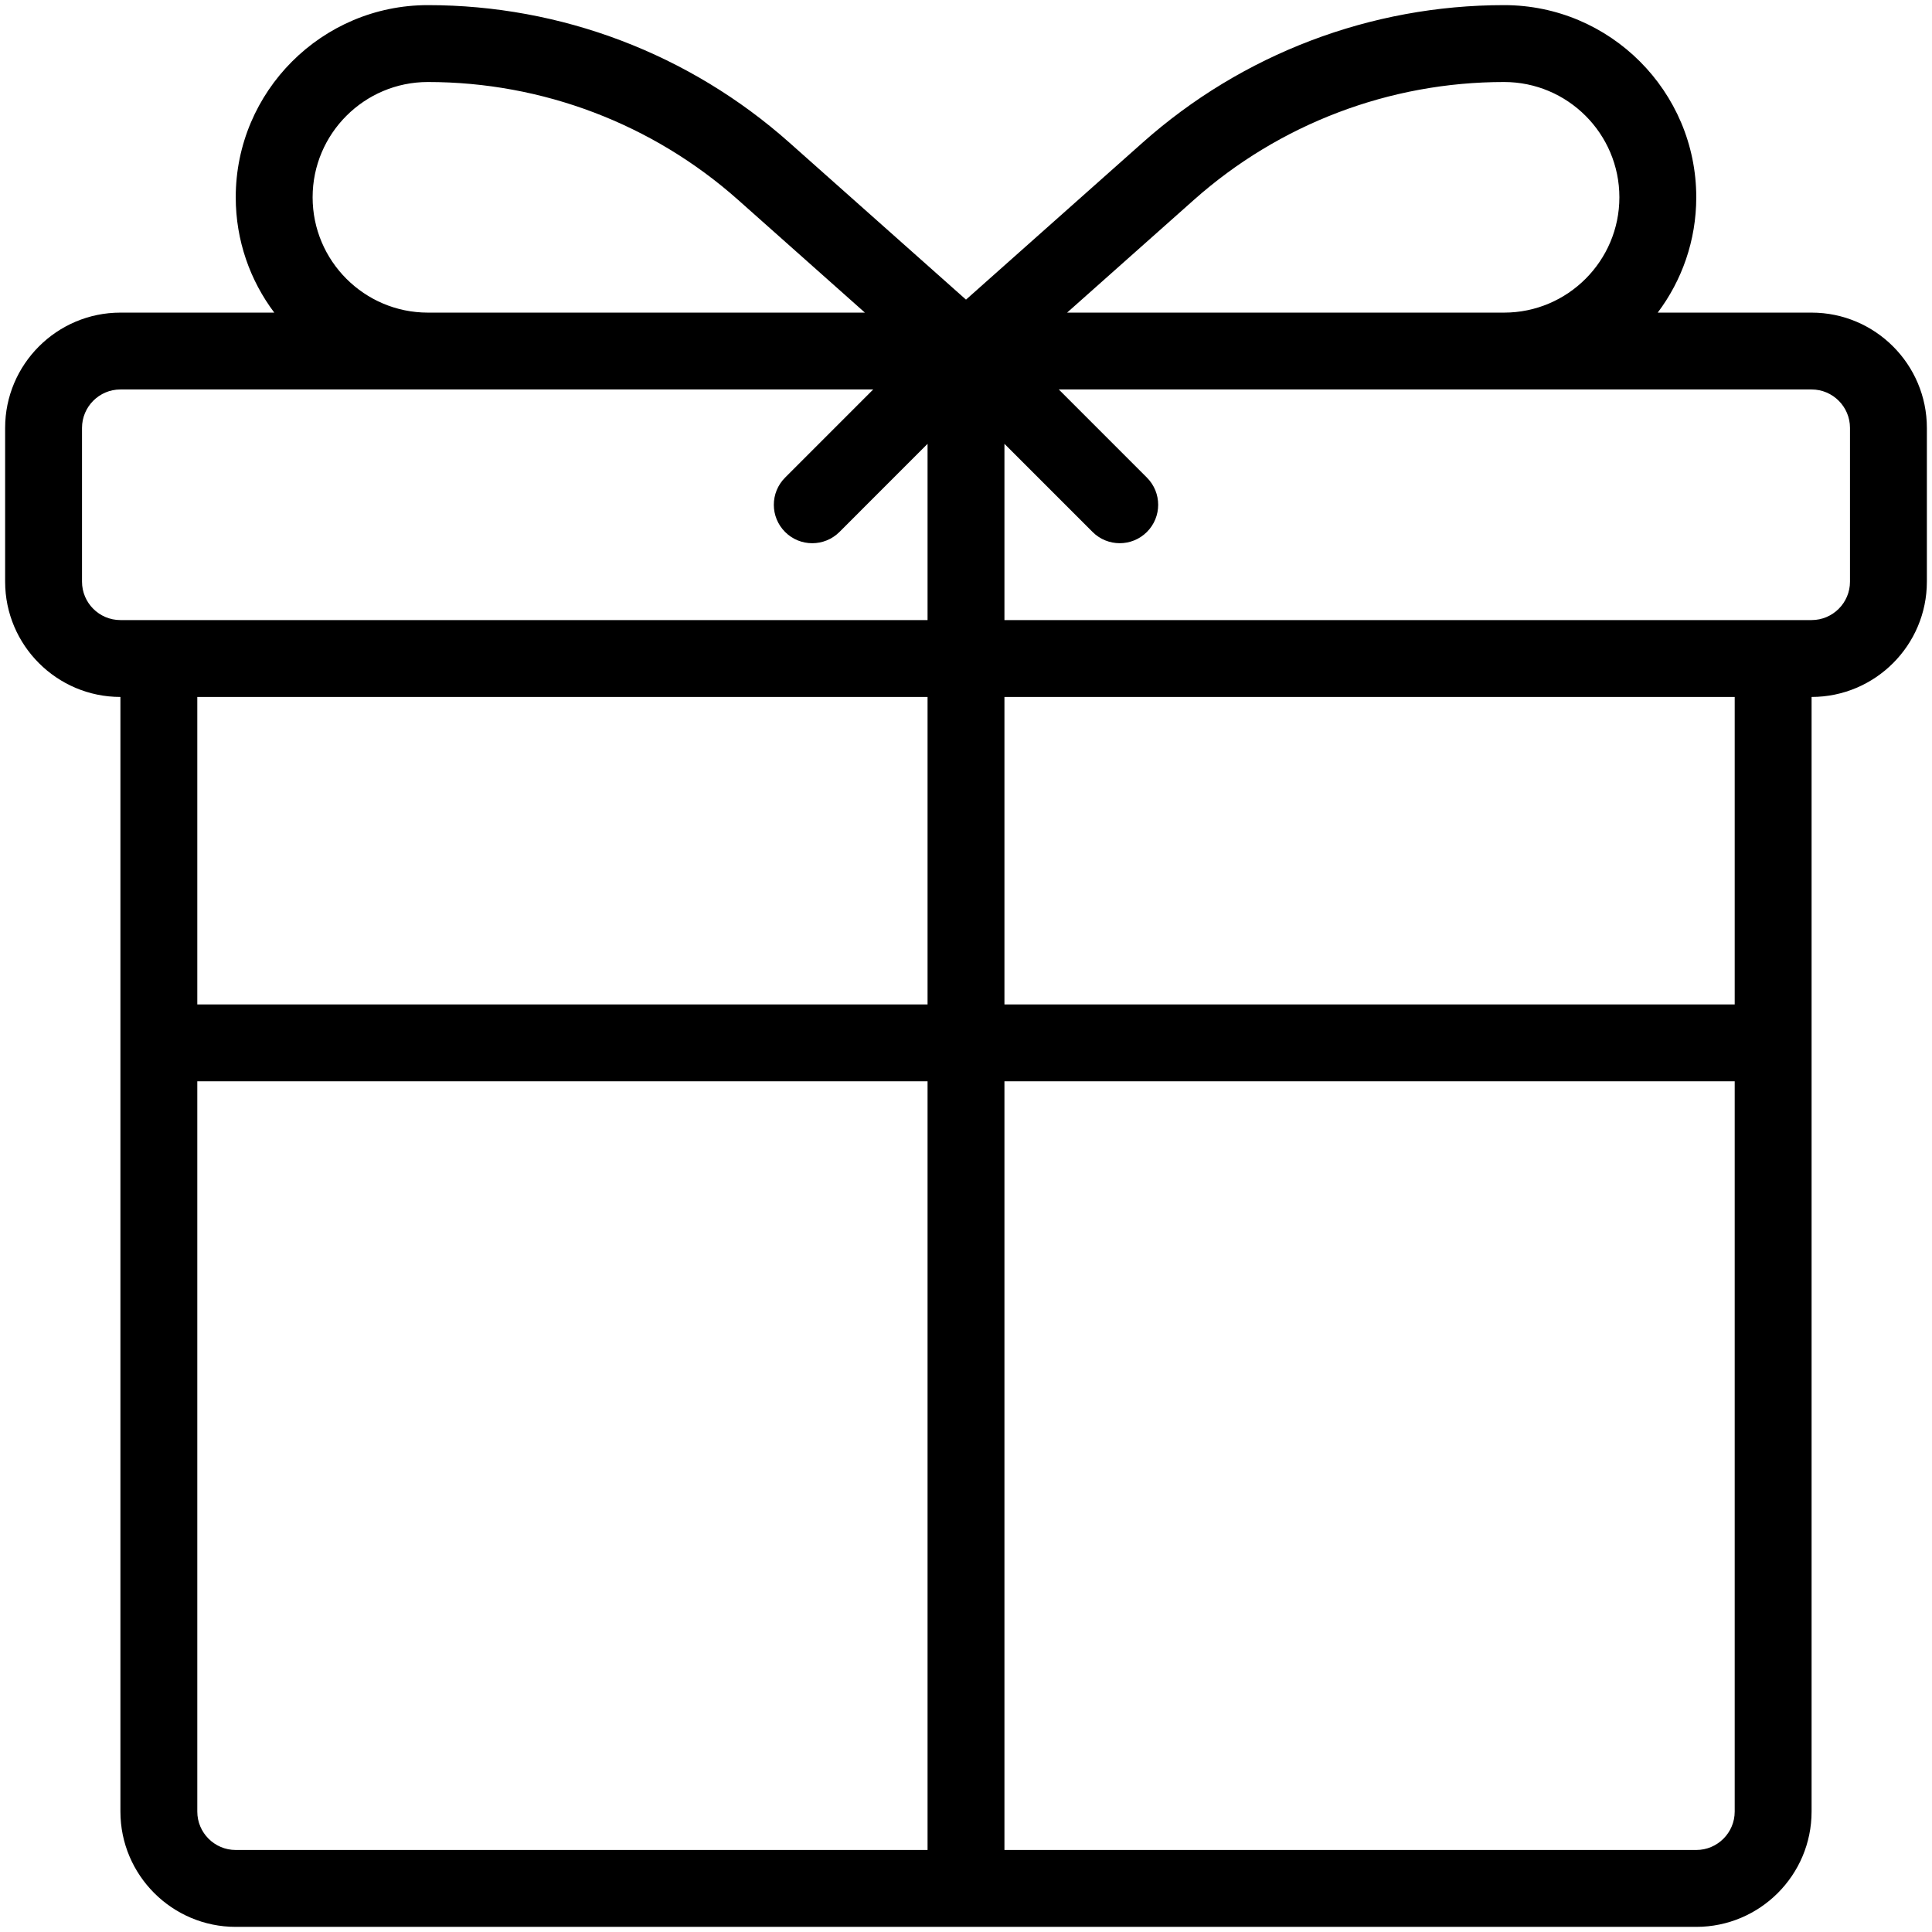 <svg width="58" height="58" viewBox="0 0 58 58" fill="none" xmlns="http://www.w3.org/2000/svg">
<path d="M54.385 9.385H49.766C50.492 8.42 50.923 7.221 50.923 5.923C50.923 2.742 48.335 0.154 45.154 0.154C41.151 0.154 37.298 1.619 34.306 4.278L29 8.995L23.694 4.278C20.702 1.619 16.849 0.154 12.846 0.154C9.665 0.154 7.077 2.742 7.077 5.923C7.077 7.221 7.508 8.42 8.234 9.385H3.615C1.707 9.385 0.154 10.938 0.154 12.846V17.462C0.154 19.37 1.707 20.923 3.615 20.923V54.385C3.615 56.293 5.168 57.846 7.077 57.846H50.923C52.832 57.846 54.385 56.293 54.385 54.385V20.923C56.293 20.923 57.846 19.37 57.846 17.462V12.846C57.846 10.938 56.293 9.385 54.385 9.385ZM35.839 6.003C38.408 3.719 41.716 2.462 45.154 2.462C47.062 2.462 48.615 4.014 48.615 5.923C48.615 7.832 47.062 9.385 45.154 9.385H32.035L35.839 6.003ZM9.385 5.923C9.385 4.014 10.937 2.462 12.846 2.462C16.284 2.462 19.592 3.719 22.161 6.003L25.965 9.385H12.846C10.937 9.385 9.385 7.832 9.385 5.923ZM2.462 17.462V12.846C2.462 12.21 2.979 11.692 3.615 11.692H26.214L23.569 14.338C23.118 14.789 23.118 15.519 23.569 15.97C24.019 16.421 24.75 16.42 25.201 15.97L27.846 13.324V18.615C26.89 18.615 5.005 18.615 3.615 18.615C2.979 18.615 2.462 18.098 2.462 17.462ZM27.846 20.923V30.154H5.923V20.923H27.846ZM5.923 54.385V32.462H27.846V55.538H7.077C6.441 55.538 5.923 55.021 5.923 54.385ZM50.923 55.538H30.154V32.462H52.077V54.385C52.077 55.021 51.559 55.538 50.923 55.538ZM52.077 30.154H30.154V20.923H52.077V30.154ZM55.538 17.462C55.538 18.098 55.021 18.615 54.385 18.615C53.001 18.615 31.11 18.615 30.154 18.615V13.324L32.8 15.97C33.25 16.42 33.98 16.42 34.431 15.97C34.882 15.519 34.882 14.789 34.431 14.338L31.786 11.692H54.385C55.021 11.692 55.538 12.21 55.538 12.846V17.462Z" fill="black"/>
</svg>
